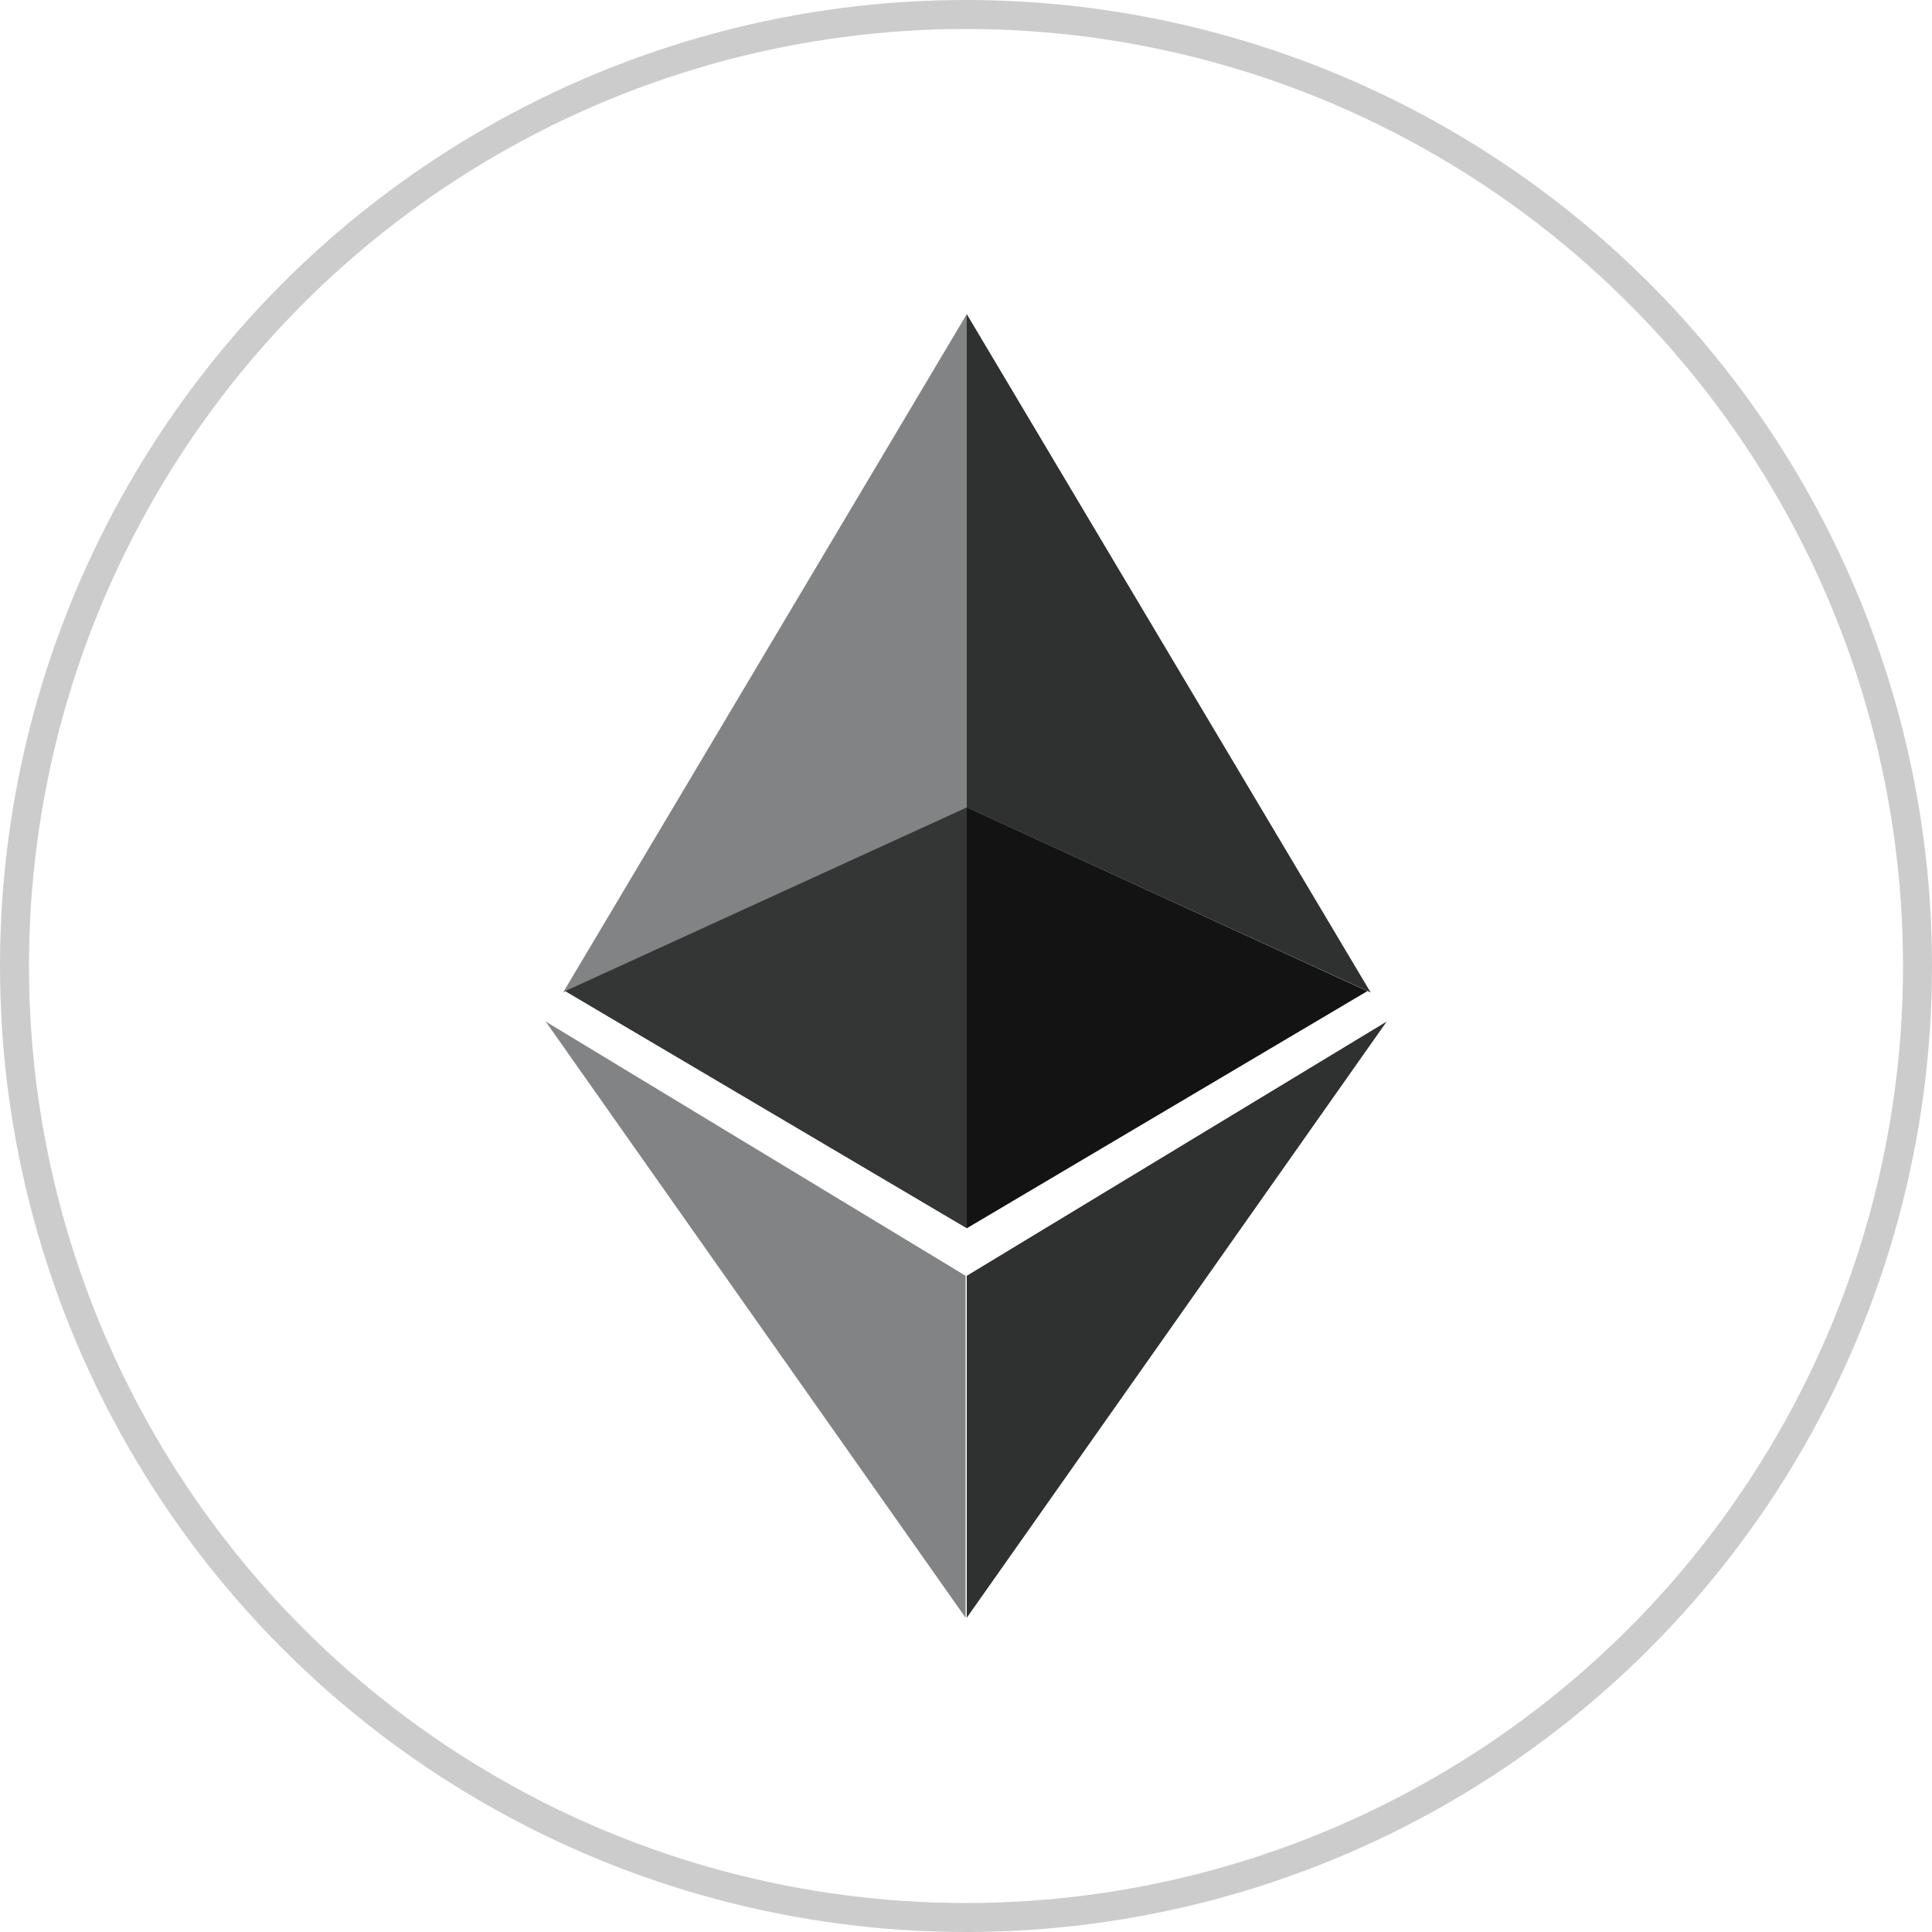<svg width="20" height="20" viewBox="0 0 20 20" fill="none" xmlns="http://www.w3.org/2000/svg">
<path d="M10.008 13.207V16.747L14.355 10.575L10.008 13.207Z" fill="#2F3030"/>
<path d="M14.189 10.274L10.008 3.252V8.358L14.189 10.274Z" fill="#2F3030"/>
<path d="M10.008 8.357V12.715L14.155 10.26L10.008 8.357Z" fill="#131313"/>
<path d="M5.829 10.274L10.008 3.252V8.358L5.829 10.274Z" fill="#828384"/>
<path d="M10.008 8.357V12.715L5.85 10.26L10.008 8.357Z" fill="#343535"/>
<path d="M9.996 13.207V16.747L5.649 10.575L9.996 13.207Z" fill="#828384"/>
<circle cx="10" cy="10" r="9.85" stroke="black" stroke-opacity="0.2" stroke-width="0.3"/>
</svg>
